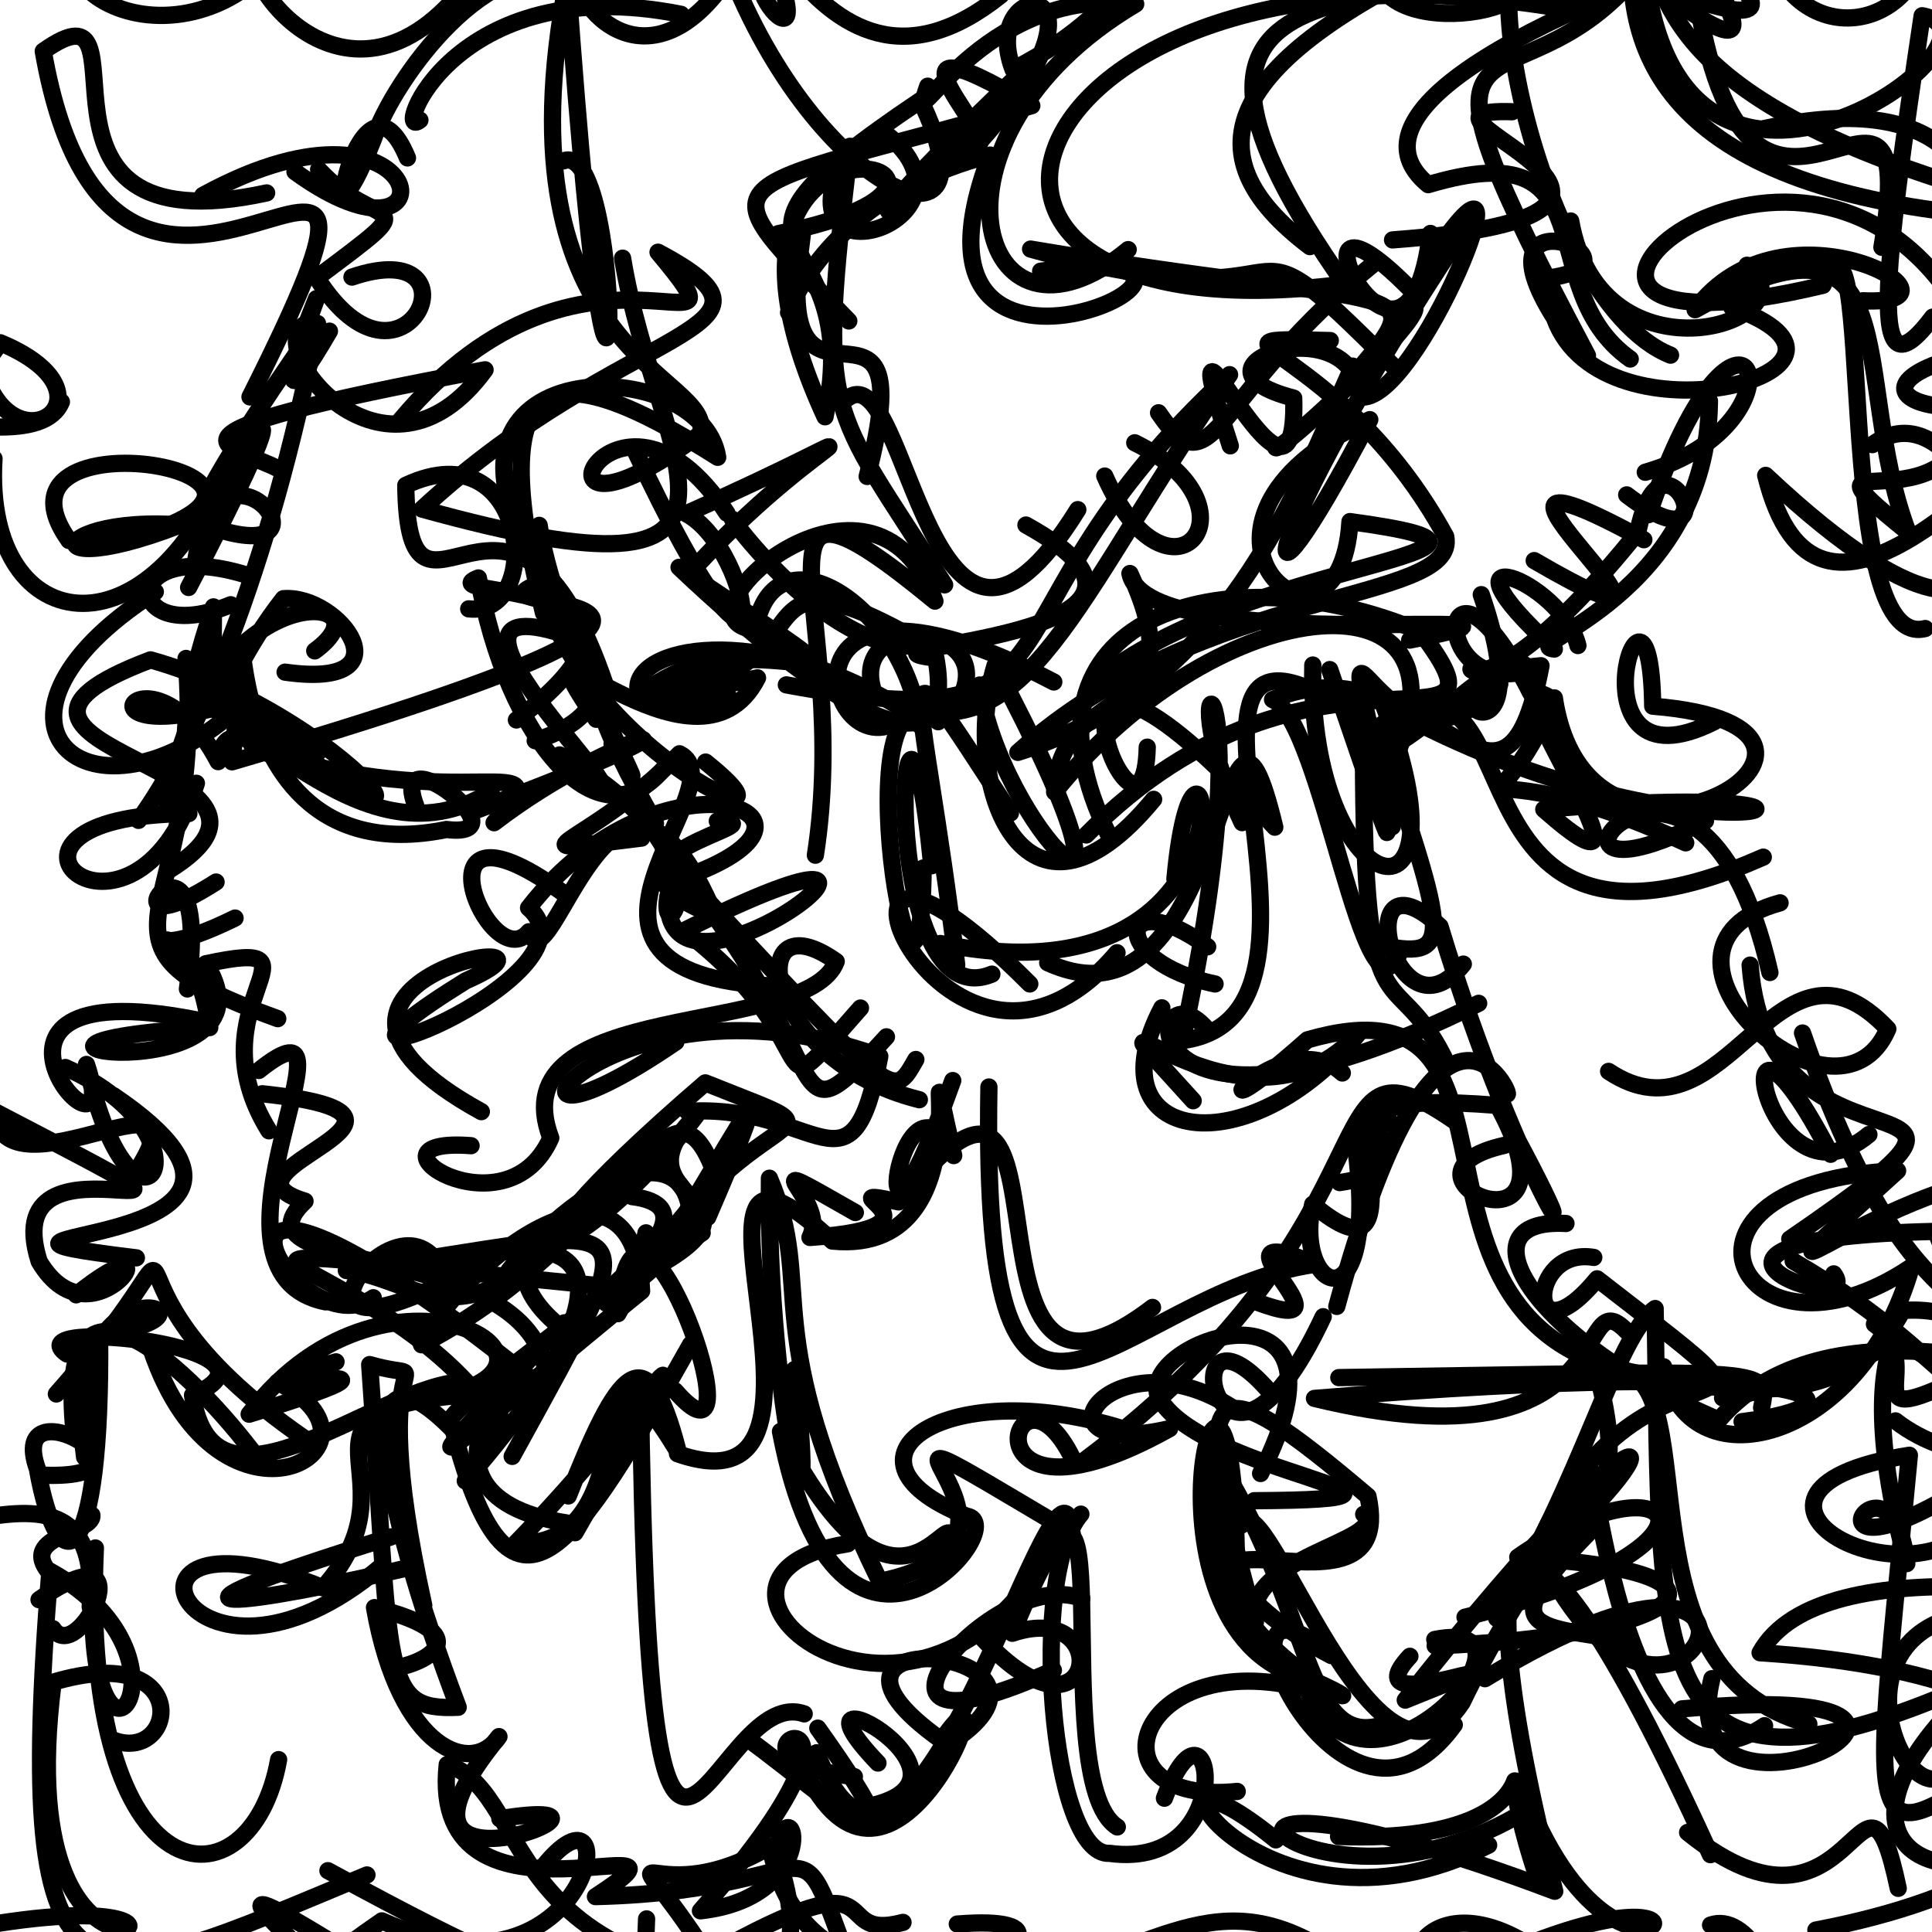 <?xml version="1.0" ?>
<svg xmlns="http://www.w3.org/2000/svg" version="1.1" width="224" height="224">
  <defs/>
  <g>
    <path d="M 106.172 83.126 C 89.017 71.951 74.161 74.793 73.95 79.636 C 98.073 80.374 83.178 60.767 107.336 74.777 C 95.483 76.814 81.615 55.663 85.626 61.102" stroke-width="2.0" fill="none" stroke="rgb(0, 0, 0)" stroke-opacity="1" stroke-linecap="round" stroke-linejoin="round"/>
    <path d="M 122.132 193.655 C 94.711 206.093 115.11 181.261 125.428 185.338" stroke-width="2.0" fill="none" stroke="rgb(0, 0, 0)" stroke-opacity="1" stroke-linecap="round" stroke-linejoin="round"/>
    <path d="M 165.852 27.065 C 162.955 51.101 146.752 16.157 164.055 34.086" stroke-width="2.0" fill="none" stroke="rgb(0, 0, 0)" stroke-opacity="1" stroke-linecap="round" stroke-linejoin="round"/>
    <path d="M 110.436 201.901 C 127.03 190.855 89.096 187.529 109.177 201.777 C 117.613 189.37 103.877 225.996 93.53 205.727" stroke-width="2.0" fill="none" stroke="rgb(0, 0, 0)" stroke-opacity="1" stroke-linecap="round" stroke-linejoin="round"/>
    <path d="M 110.99 223.077 C 133.887 221.243 94.191 240.478 89.289 214.077 C 74.467 222.807 70.693 209.332 82.112 226.817 C 104.429 214.261 95.538 225.314 104.698 222.886" stroke-width="2.0" fill="none" stroke="rgb(0, 0, 0)" stroke-opacity="1" stroke-linecap="round" stroke-linejoin="round"/>
    <path d="M 82.994 136.369 C 77.729 121.451 72.958 143.391 48.871 155.913 C 53.928 145.876 73.477 131.066 74.391 149.683 C 54.909 165.372 40.721 179.254 65.418 153.373" stroke-width="2.0" fill="none" stroke="rgb(0, 0, 0)" stroke-opacity="1" stroke-linecap="round" stroke-linejoin="round"/>
    <path d="M 163.466 192.033 C 155.894 200.17 181.914 189.446 162.928 197.115 C 194.987 156.535 196.353 166.522 173.441 185.101" stroke-width="2.0" fill="none" stroke="rgb(0, 0, 0)" stroke-opacity="1" stroke-linecap="round" stroke-linejoin="round"/>
    <path d="M 124.963 59.086 C 107.675 86.924 105.386 41.151 98.326 46.127" stroke-width="2.0" fill="none" stroke="rgb(0, 0, 0)" stroke-opacity="1" stroke-linecap="round" stroke-linejoin="round"/>
    <path d="M 151.872 28.592 C 137.497 17.718 141.86 6.889 170.656 -6.16" stroke-width="2.0" fill="none" stroke="rgb(0, 0, 0)" stroke-opacity="1" stroke-linecap="round" stroke-linejoin="round"/>
    <path d="M 79.039 101.825 C 100.419 94.457 76.607 85.511 61.283 105.263 C 70.651 113.264 28.92 129.249 53.993 113.722 C 69.859 106.726 27.704 113.461 55.809 128.885" stroke-width="2.0" fill="none" stroke="rgb(0, 0, 0)" stroke-opacity="1" stroke-linecap="round" stroke-linejoin="round"/>
    <path d="M 158.078 87.23 C 158.155 121.429 161.419 110.739 167.425 122.598" stroke-width="2.0" fill="none" stroke="rgb(0, 0, 0)" stroke-opacity="1" stroke-linecap="round" stroke-linejoin="round"/>
    <path d="M 207.508 143.655 C 239.467 121.741 205.021 139.658 202.911 111.896" stroke-width="2.0" fill="none" stroke="rgb(0, 0, 0)" stroke-opacity="1" stroke-linecap="round" stroke-linejoin="round"/>
    <path d="M 101.356 80.412 C 97.782 70.324 118.114 72.312 110.222 82.673" stroke-width="2.0" fill="none" stroke="rgb(0, 0, 0)" stroke-opacity="1" stroke-linecap="round" stroke-linejoin="round"/>
    <path d="M 132.541 166.452 C 110.701 158.474 94.808 168.973 112.053 175.778 C 117.925 176.587 97.193 201.016 90.49 165.968 C 105.623 195.425 111.664 168.463 110.049 181.608" stroke-width="2.0" fill="none" stroke="rgb(0, 0, 0)" stroke-opacity="1" stroke-linecap="round" stroke-linejoin="round"/>
    <path d="M 124.367 169.113 C 117.57 155.249 110.743 179.505 135.607 165.638 C 118.363 169.626 128.874 153.937 143.152 163.383" stroke-width="2.0" fill="none" stroke="rgb(0, 0, 0)" stroke-opacity="1" stroke-linecap="round" stroke-linejoin="round"/>
    <path d="M 82.06 141.131 C 97.308 105.825 70.964 160.449 74.902 142.938" stroke-width="2.0" fill="none" stroke="rgb(0, 0, 0)" stroke-opacity="1" stroke-linecap="round" stroke-linejoin="round"/>
    <path d="M 63.014 71.079 C 55.957 42.161 63.565 40.6 83.212 53.021 C 81.269 40.223 44.864 40.499 63.914 67.777" stroke-width="2.0" fill="none" stroke="rgb(0, 0, 0)" stroke-opacity="1" stroke-linecap="round" stroke-linejoin="round"/>
    <path d="M 168.613 199.973 C 155.089 218.683 138.076 178.125 154.331 191.941 C 132.801 180.707 140.642 163.578 143.366 183.697 C 143.467 141.579 131.405 184.547 148.258 193.352" stroke-width="2.0" fill="none" stroke="rgb(0, 0, 0)" stroke-opacity="1" stroke-linecap="round" stroke-linejoin="round"/>
    <path d="M 90.447 -2.18 C 95.077 11.038 77.856 -11.223 98.214 -2.929" stroke-width="2.0" fill="none" stroke="rgb(0, 0, 0)" stroke-opacity="1" stroke-linecap="round" stroke-linejoin="round"/>
    <path d="M 73.529 52.047 C 90.734 88.595 87.542 63.685 79.554 59.562 C 106.39 47.598 95.872 49.435 81.185 65.128" stroke-width="2.0" fill="none" stroke="rgb(0, 0, 0)" stroke-opacity="1" stroke-linecap="round" stroke-linejoin="round"/>
    <path d="M 154.173 77.631 C 165.864 112.002 159.025 90.493 156.795 82.711 C 129.47 64.58 159.655 117.697 137.05 120.652 C 147.494 72.876 134.357 74.862 144.013 95.38" stroke-width="2.0" fill="none" stroke="rgb(0, 0, 0)" stroke-opacity="1" stroke-linecap="round" stroke-linejoin="round"/>
    <path d="M 38.02 216.891 C 77.995 238.71 46.057 216.011 52.163 233.256 C 41.393 227.681 19.55 212.054 36.471 227.385 C 24.608 237.754 32.472 239.315 39.145 228.721" stroke-width="2.0" fill="none" stroke="rgb(0, 0, 0)" stroke-opacity="1" stroke-linecap="round" stroke-linejoin="round"/>
    <path d="M 217.094 51.55 C 230.544 41.815 242.797 90.968 204.717 55.116 C 210.592 78.93 231.151 54.366 243.181 43.999" stroke-width="2.0" fill="none" stroke="rgb(0, 0, 0)" stroke-opacity="1" stroke-linecap="round" stroke-linejoin="round"/>
    <path d="M 45.348 178.187 C 11.969 188.549 29.5 185.923 47.674 181.687" stroke-width="2.0" fill="none" stroke="rgb(0, 0, 0)" stroke-opacity="1" stroke-linecap="round" stroke-linejoin="round"/>
    <path d="M 107.038 100.64 C 106.686 129.691 97.055 74.767 108.775 83.679" stroke-width="2.0" fill="none" stroke="rgb(0, 0, 0)" stroke-opacity="1" stroke-linecap="round" stroke-linejoin="round"/>
    <path d="M 231.01 164.076 C 232.278 144.883 222.725 159.513 208.988 119.768" stroke-width="2.0" fill="none" stroke="rgb(0, 0, 0)" stroke-opacity="1" stroke-linecap="round" stroke-linejoin="round"/>
    <path d="M 116.045 -0.563 C 94.079 17.009 84.491 -19.156 77.814 -27.226 C 92.313 -1.608 81.116 2.762 86.471 -7.269" stroke-width="2.0" fill="none" stroke="rgb(0, 0, 0)" stroke-opacity="1" stroke-linecap="round" stroke-linejoin="round"/>
    <path d="M 12.904 201.657 C 20.426 204.839 22.786 190.088 6.165 195.034 C 0.54 238.827 32.947 217.855 -0.212 222.995" stroke-width="2.0" fill="none" stroke="rgb(0, 0, 0)" stroke-opacity="1" stroke-linecap="round" stroke-linejoin="round"/>
    <path d="M 195.447 97.72 C 167.702 85.032 172.555 99.175 180.213 80.915 C 184.227 107.551 222.448 84.319 191.618 81.877 C 191.334 60.633 181.175 92.515 198.766 83.672" stroke-width="2.0" fill="none" stroke="rgb(0, 0, 0)" stroke-opacity="1" stroke-linecap="round" stroke-linejoin="round"/>
    <path d="M 32.18 160.259 C 47.049 167.744 25.491 180.184 17.505 156.395" stroke-width="2.0" fill="none" stroke="rgb(0, 0, 0)" stroke-opacity="1" stroke-linecap="round" stroke-linejoin="round"/>
    <path d="M 65.316 18.656 C 72.946 15.616 71.586 78.636 65.782 -2.331 C 57.262 41.767 83.18 43.374 81.183 50.328 C 58.394 67.217 71.068 39.319 84.282 59.505" stroke-width="2.0" fill="none" stroke="rgb(0, 0, 0)" stroke-opacity="1" stroke-linecap="round" stroke-linejoin="round"/>
    <path d="M 98.412 37.216 C 81.345 19.532 81.867 22.847 119.631 12.251 C 98.537 -0.306 118.064 18.427 112.686 16.558 C 95.988 31.637 102.564 23.424 119.586 7.271" stroke-width="2.0" fill="none" stroke="rgb(0, 0, 0)" stroke-opacity="1" stroke-linecap="round" stroke-linejoin="round"/>
    <path d="M 4.527 185.472 C 17.323 176.441 9.113 193.412 6.138 188.831" stroke-width="2.0" fill="none" stroke="rgb(0, 0, 0)" stroke-opacity="1" stroke-linecap="round" stroke-linejoin="round"/>
    <path d="M 157.976 42.297 C 166.339 32.435 161.318 35.927 119.488 28.879 C 155.132 38.849 140.728 21.504 161.632 42.546" stroke-width="2.0" fill="none" stroke="rgb(0, 0, 0)" stroke-opacity="1" stroke-linecap="round" stroke-linejoin="round"/>
    <path d="M -8.731 70.879 C -5.18 79.004 -1.675 76.248 -8.669 66.454 C -11.451 68.197 -18.437 70.171 -8.259 65.512 C -0.823 74.327 -4.958 69.4 -11.351 61.806" stroke-width="2.0" fill="none" stroke="rgb(0, 0, 0)" stroke-opacity="1" stroke-linecap="round" stroke-linejoin="round"/>
    <path d="M 169.858 187.5 C 203.264 179.265 194.328 167.715 175.973 180.546 C 205.029 182.215 195.091 189.754 166.395 190.821" stroke-width="2.0" fill="none" stroke="rgb(0, 0, 0)" stroke-opacity="1" stroke-linecap="round" stroke-linejoin="round"/>
    <path d="M 204.591 200.081 C 185.057 213.18 183.732 147.783 184.144 177.775 C 173.451 188.81 177.227 188.467 188.453 190.165" stroke-width="2.0" fill="none" stroke="rgb(0, 0, 0)" stroke-opacity="1" stroke-linecap="round" stroke-linejoin="round"/>
    <path d="M 122.18 79.071 C 86.605 60.439 96.429 92.828 105.849 82.103 C 119.833 85.841 125.585 67.583 142.559 43.437 C 111.387 72.144 128.085 86.235 91.17 79.406" stroke-width="2.0" fill="none" stroke="rgb(0, 0, 0)" stroke-opacity="1" stroke-linecap="round" stroke-linejoin="round"/>
    <path d="M 162.823 35.689 C 169.426 33.06 147.347 53.69 147.91 51.804" stroke-width="2.0" fill="none" stroke="rgb(0, 0, 0)" stroke-opacity="1" stroke-linecap="round" stroke-linejoin="round"/>
    <path d="M 23.515 22.657 C 50.453 7.925 53.212 33.702 34.2 19.91" stroke-width="2.0" fill="none" stroke="rgb(0, 0, 0)" stroke-opacity="1" stroke-linecap="round" stroke-linejoin="round"/>
    <path d="M 28.344 66.594 C 13.47 62.138 14.198 75.329 26.75 70.114" stroke-width="2.0" fill="none" stroke="rgb(0, 0, 0)" stroke-opacity="1" stroke-linecap="round" stroke-linejoin="round"/>
    <path d="M 59.872 83.476 C 82.028 66.523 49.076 69.493 55.466 67.008 C 58.638 85.242 69.608 99.436 77.653 88.215" stroke-width="2.0" fill="none" stroke="rgb(0, 0, 0)" stroke-opacity="1" stroke-linecap="round" stroke-linejoin="round"/>
    <path d="M 228.925 40.955 C 210.202 45.055 226.862 52.822 249.6 40.772 C 227.84 46.978 228.63 37.965 238.846 44.992" stroke-width="2.0" fill="none" stroke="rgb(0, 0, 0)" stroke-opacity="1" stroke-linecap="round" stroke-linejoin="round"/>
    <path d="M 63.392 67.416 C 48.824 71.881 103.118 66.006 26.908 88.328 C 30.683 51.629 20.443 102.585 51.774 96.17 C 61.098 97.372 44.876 84.67 48.212 93.446" stroke-width="2.0" fill="none" stroke="rgb(0, 0, 0)" stroke-opacity="1" stroke-linecap="round" stroke-linejoin="round"/>
    <path d="M 15.208 136.737 C 25.563 121.505 0.336 140.025 -0.676 128.844 C 35.58 147.726 -1.133 128.455 4.543 146.257 C 10.915 157.004 21.308 140.153 8.836 150.126" stroke-width="2.0" fill="none" stroke="rgb(0, 0, 0)" stroke-opacity="1" stroke-linecap="round" stroke-linejoin="round"/>
    <path d="M 64.878 87.529 C 85.604 99.188 76.31 110.942 77.432 103.928 C 76.663 120.847 115.828 89.723 79.316 107.891 C 97.316 121.585 87.811 130.381 99.765 116.872" stroke-width="2.0" fill="none" stroke="rgb(0, 0, 0)" stroke-opacity="1" stroke-linecap="round" stroke-linejoin="round"/>
    <path d="M 78.969 1.662 C 52.407 -3.647 45.372 16.581 48.685 13.924" stroke-width="2.0" fill="none" stroke="rgb(0, 0, 0)" stroke-opacity="1" stroke-linecap="round" stroke-linejoin="round"/>
    <path d="M 159.404 109.46 C 168.801 111.441 168.06 109.504 159.61 84.404 C 179.374 70.798 165.053 116.755 204.44 99.377" stroke-width="2.0" fill="none" stroke="rgb(0, 0, 0)" stroke-opacity="1" stroke-linecap="round" stroke-linejoin="round"/>
    <path d="M 78.287 161.267 C 88.263 172.76 75.425 135.203 72.244 148.138" stroke-width="2.0" fill="none" stroke="rgb(0, 0, 0)" stroke-opacity="1" stroke-linecap="round" stroke-linejoin="round"/>
    <path d="M 114.658 126.027 C 113.733 179.802 129.265 149.872 152.525 146.578 C 138.345 140.639 158.42 155.722 145.729 150.974" stroke-width="2.0" fill="none" stroke="rgb(0, 0, 0)" stroke-opacity="1" stroke-linecap="round" stroke-linejoin="round"/>
    <path d="M 125.94 96.807 C 152.271 70.122 177.057 89.71 164.658 73.22 C 141.993 63.63 116.007 71.488 128.583 96.893" stroke-width="2.0" fill="none" stroke="rgb(0, 0, 0)" stroke-opacity="1" stroke-linecap="round" stroke-linejoin="round"/>
    <path d="M 42.547 217.386 C 9.626 231.042 1.413 236.809 5.78 182.155 C 25.309 192.823 8.369 213.179 11.06 179.474 C 9.205 220.671 29.123 221.885 32.305 204.014" stroke-width="2.0" fill="none" stroke="rgb(0, 0, 0)" stroke-opacity="1" stroke-linecap="round" stroke-linejoin="round"/>
    <path d="M 184.053 41.224 C 161.157 -1.893 173.866 13.493 188.081 -1.008" stroke-width="2.0" fill="none" stroke="rgb(0, 0, 0)" stroke-opacity="1" stroke-linecap="round" stroke-linejoin="round"/>
    <path d="M 223.212 72.873 C 212.161 75.692 217.607 19.409 211.358 33.079 C 167.218 43.651 204.793 7.372 224.849 32.482 C 234.548 8.909 229.149 17.098 227.057 35.34" stroke-width="2.0" fill="none" stroke="rgb(0, 0, 0)" stroke-opacity="1" stroke-linecap="round" stroke-linejoin="round"/>
    <path d="M 100.927 229.678 C 56.824 232.09 62.537 208.075 51.852 204.586 C 49.519 226.386 84.385 209.91 69.037 219.896 C 99.378 219.148 90.448 207.233 100.899 234.049" stroke-width="2.0" fill="none" stroke="rgb(0, 0, 0)" stroke-opacity="1" stroke-linecap="round" stroke-linejoin="round"/>
    <path d="M 224.084 36.767 C 216.461 46.905 218.399 31.738 222.857 1.824 C 234.91 4.033 194.882 33.519 190.753 -3.278" stroke-width="2.0" fill="none" stroke="rgb(0, 0, 0)" stroke-opacity="1" stroke-linecap="round" stroke-linejoin="round"/>
    <path d="M 210.536 223.774 C 249.404 216.394 250.239 194.559 204.068 191.625 C 211.118 178.911 246.224 184.89 261.691 189.018 C 231.613 167.916 234.471 165.466 231.621 172.245" stroke-width="2.0" fill="none" stroke="rgb(0, 0, 0)" stroke-opacity="1" stroke-linecap="round" stroke-linejoin="round"/>
    <path d="M 86.701 201.604 C 96.115 208.511 109.467 220.927 94.818 200.366" stroke-width="2.0" fill="none" stroke="rgb(0, 0, 0)" stroke-opacity="1" stroke-linecap="round" stroke-linejoin="round"/>
    <path d="M 30.004 124.11 C 43.31 113.484 21.212 147.576 37.746 150.94" stroke-width="2.0" fill="none" stroke="rgb(0, 0, 0)" stroke-opacity="1" stroke-linecap="round" stroke-linejoin="round"/>
    <path d="M 190.758 54.754 C 210.866 48.972 202.015 27.379 191.144 59.668" stroke-width="2.0" fill="none" stroke="rgb(0, 0, 0)" stroke-opacity="1" stroke-linecap="round" stroke-linejoin="round"/>
    <path d="M 220.086 218.938 C 215.982 199.593 215.223 228.258 195.664 212.453" stroke-width="2.0" fill="none" stroke="rgb(0, 0, 0)" stroke-opacity="1" stroke-linecap="round" stroke-linejoin="round"/>
    <path d="M 66.329 73.865 C 43.869 65.936 80.656 99.362 66.329 88.944" stroke-width="2.0" fill="none" stroke="rgb(0, 0, 0)" stroke-opacity="1" stroke-linecap="round" stroke-linejoin="round"/>
    <path d="M 227.896 187.18 C 209.829 190.449 224.086 217.602 228.139 200.889" stroke-width="2.0" fill="none" stroke="rgb(0, 0, 0)" stroke-opacity="1" stroke-linecap="round" stroke-linejoin="round"/>
    <path d="M 18.009 68.619 C -6.017 83.958 11.343 98.101 28.8 80.934 C 6.461 88.328 16.99 72.607 25.293 88.306 C 26.877 77.509 40.868 101.862 56.955 91.775" stroke-width="2.0" fill="none" stroke="rgb(0, 0, 0)" stroke-opacity="1" stroke-linecap="round" stroke-linejoin="round"/>
    <path d="M 44.232 181.59 C 21.424 200.827 9.827 172.768 37.451 184.093 C 50.014 170.082 28.408 162.549 59.858 161.372" stroke-width="2.0" fill="none" stroke="rgb(0, 0, 0)" stroke-opacity="1" stroke-linecap="round" stroke-linejoin="round"/>
    <path d="M 138.338 127.622 C 121.936 109.516 143.912 135.258 157.729 119.543 C 144.92 135.432 126.39 132.719 134.71 116.85" stroke-width="2.0" fill="none" stroke="rgb(0, 0, 0)" stroke-opacity="1" stroke-linecap="round" stroke-linejoin="round"/>
    <path d="M 19.493 100.958 C 39.297 88.784 -9.911 86.846 17.454 76.506 C 42.596 83.573 58.899 108.632 21.569 76.341 C 24.086 107.187 7.097 109.078 32.204 118.105" stroke-width="2.0" fill="none" stroke="rgb(0, 0, 0)" stroke-opacity="1" stroke-linecap="round" stroke-linejoin="round"/>
    <path d="M 162.316 110.333 C 158.155 120.624 153.35 83.495 147.541 81.11 C 165.49 73.602 174.189 100.831 178.668 77.185 C 160.472 78.757 179.853 92.421 171.742 68.943" stroke-width="2.0" fill="none" stroke="rgb(0, 0, 0)" stroke-opacity="1" stroke-linecap="round" stroke-linejoin="round"/>
    <path d="M 94.536 99.154 C 98.905 71.038 84.32 49.889 108.398 69.695 C 101.274 49.989 76.93 72.001 87.562 73.004 C 89.624 60.664 104.727 69.925 106.681 84.129" stroke-width="2.0" fill="none" stroke="rgb(0, 0, 0)" stroke-opacity="1" stroke-linecap="round" stroke-linejoin="round"/>
    <path d="M 130.805 28.941 C 113.365 43.392 105.435 16.008 131.676 0.467 C 113.723 -1.827 105.002 17.313 107.561 9.992" stroke-width="2.0" fill="none" stroke="rgb(0, 0, 0)" stroke-opacity="1" stroke-linecap="round" stroke-linejoin="round"/>
    <path d="M 84.486 80.799 C 65.51 83.476 82.276 79.758 87.829 78.589 C 80.678 92.656 58.084 67.466 69.133 83.396" stroke-width="2.0" fill="none" stroke="rgb(0, 0, 0)" stroke-opacity="1" stroke-linecap="round" stroke-linejoin="round"/>
    <path d="M 161.454 27.816 C 203.055 24.709 158.919 12.446 175.326 12.953" stroke-width="2.0" fill="none" stroke="rgb(0, 0, 0)" stroke-opacity="1" stroke-linecap="round" stroke-linejoin="round"/>
    <path d="M 92.122 158.779 C 95.235 187.02 88.907 162.997 89.208 136.603 C 94.756 149.631 87.418 153.526 101.999 183.349 C 126.428 178.351 90.362 157.586 124.304 177.747" stroke-width="2.0" fill="none" stroke="rgb(0, 0, 0)" stroke-opacity="1" stroke-linecap="round" stroke-linejoin="round"/>
    <path d="M 155.313 137.111 C 169.556 135.041 147.3 126.077 173.644 128.164 C 184.146 147.297 159.247 136.219 174.436 132.791" stroke-width="2.0" fill="none" stroke="rgb(0, 0, 0)" stroke-opacity="1" stroke-linecap="round" stroke-linejoin="round"/>
    <path d="M 149.433 194.906 C 126.659 168.011 162.45 191.49 158.611 173.491 C 140.08 157.749 137.292 158.549 145.556 188.054 C 143.798 180.606 161.292 178.572 158.111 175.566" stroke-width="2.0" fill="none" stroke="rgb(0, 0, 0)" stroke-opacity="1" stroke-linecap="round" stroke-linejoin="round"/>
    <path d="M 40.807 32.125 C 56.256 26.891 46.908 48.333 36.728 32.212 C 50.128 22.177 43.79 27.115 36.941 19.656" stroke-width="2.0" fill="none" stroke="rgb(0, 0, 0)" stroke-opacity="1" stroke-linecap="round" stroke-linejoin="round"/>
    <path d="M 142.652 171.663 C 152.252 188.442 151.624 202.93 160.548 199.911" stroke-width="2.0" fill="none" stroke="rgb(0, 0, 0)" stroke-opacity="1" stroke-linecap="round" stroke-linejoin="round"/>
    <path d="M 32.433 54.443 C 27.09 51.543 14.122 50.709 56.239 42.875 C 44.703 58.682 30.056 40.065 35.563 37.48 C 40.349 25.441 27.808 56.288 38.196 38.393" stroke-width="2.0" fill="none" stroke="rgb(0, 0, 0)" stroke-opacity="1" stroke-linecap="round" stroke-linejoin="round"/>
    <path d="M 163.441 74.215 C 187.498 69.506 133.101 76.698 131.005 66.494 C 139.265 84.277 122.98 78.528 122.274 91.834 C 141.71 67.739 172.049 65.634 161.403 88.711" stroke-width="2.0" fill="none" stroke="rgb(0, 0, 0)" stroke-opacity="1" stroke-linecap="round" stroke-linejoin="round"/>
    <path d="M 134.325 47.857 C 140.781 57.429 140.754 45.349 159.705 30.234" stroke-width="2.0" fill="none" stroke="rgb(0, 0, 0)" stroke-opacity="1" stroke-linecap="round" stroke-linejoin="round"/>
    <path d="M 99.057 205.983 C 78.426 203.695 107.77 191.391 81.212 221.544 C 95.75 219.921 91.93 206.033 89.906 214.738 C 99.619 241.669 66.062 228.958 67.464 226.46" stroke-width="2.0" fill="none" stroke="rgb(0, 0, 0)" stroke-opacity="1" stroke-linecap="round" stroke-linejoin="round"/>
    <path d="M 135.006 208.489 C 140.569 193.67 144.063 216.965 128.641 214.88 C 121.829 215.308 119.195 182.633 125.317 175.553" stroke-width="2.0" fill="none" stroke="rgb(0, 0, 0)" stroke-opacity="1" stroke-linecap="round" stroke-linejoin="round"/>
    <path d="M 173.529 187.637 C 183.412 171.855 187.279 155.013 191.902 151.714 C 192.589 193.908 190.362 212.583 230.043 194.587 C 210.053 212.365 222.664 220.845 237.247 213.527" stroke-width="2.0" fill="none" stroke="rgb(0, 0, 0)" stroke-opacity="1" stroke-linecap="round" stroke-linejoin="round"/>
    <path d="M 5.271 171.044 C 20.333 171.482 0.678 159.999 4.333 170.298 C 6.734 183.925 11.84 182.488 11.551 154.64 C 29.454 152.66 6.527 144.221 9.807 168.94" stroke-width="2.0" fill="none" stroke="rgb(0, 0, 0)" stroke-opacity="1" stroke-linecap="round" stroke-linejoin="round"/>
    <path d="M 188.614 154.353 C 182.274 147.798 188.923 171.008 152.402 162.133 C 213.509 157.173 217.223 162.971 201.98 164.825" stroke-width="2.0" fill="none" stroke="rgb(0, 0, 0)" stroke-opacity="1" stroke-linecap="round" stroke-linejoin="round"/>
    <path d="M 59.05 144.446 C 27.553 163.838 45.2 136.569 51.008 146.833 C 76.856 139.032 66.741 157.147 53.945 171.698 C 66.639 152.396 42.936 173.091 65.754 176.584" stroke-width="2.0" fill="none" stroke="rgb(0, 0, 0)" stroke-opacity="1" stroke-linecap="round" stroke-linejoin="round"/>
    <path d="M 106.186 122.839 C 103.462 127.537 104.173 128.178 78.911 101.083 C 97.531 123.815 90.513 133.63 102.778 120.211" stroke-width="2.0" fill="none" stroke="rgb(0, 0, 0)" stroke-opacity="1" stroke-linecap="round" stroke-linejoin="round"/>
    <path d="M 10.654 175.664 C 10.941 178.012 0.255 177.996 7.199 183.771" stroke-width="2.0" fill="none" stroke="rgb(0, 0, 0)" stroke-opacity="1" stroke-linecap="round" stroke-linejoin="round"/>
    <path d="M 184.787 145.789 C 177.032 144.472 176.916 158.268 185.175 148.269 C 215.381 171.759 187.457 147.953 175.8 185.971" stroke-width="2.0" fill="none" stroke="rgb(0, 0, 0)" stroke-opacity="1" stroke-linecap="round" stroke-linejoin="round"/>
    <path d="M 22.628 118.217 C -8.634 112.129 14.944 138.102 10.026 123.414 C 15.438 147.831 26.006 132.025 7.58 123.77" stroke-width="2.0" fill="none" stroke="rgb(0, 0, 0)" stroke-opacity="1" stroke-linecap="round" stroke-linejoin="round"/>
    <path d="M 168.462 129.85 C 151.429 118.195 163.94 140.77 125.627 169.398" stroke-width="2.0" fill="none" stroke="rgb(0, 0, 0)" stroke-opacity="1" stroke-linecap="round" stroke-linejoin="round"/>
    <path d="M 143.954 176.816 C 146.724 171.108 159.45 212.498 169.507 197.41 C 183.258 169.103 189.728 177.477 185.063 158.584" stroke-width="2.0" fill="none" stroke="rgb(0, 0, 0)" stroke-opacity="1" stroke-linecap="round" stroke-linejoin="round"/>
    <path d="M 198.327 223.193 C 206.673 220.281 214.946 253.724 185.199 233.012 C 173.511 218.136 161.378 221.676 164.138 231.501 C 207.16 208.823 190.182 239.081 177.454 209.664" stroke-width="2.0" fill="none" stroke="rgb(0, 0, 0)" stroke-opacity="1" stroke-linecap="round" stroke-linejoin="round"/>
    <path d="M 133.755 92.677 C 118.9 110.705 111.187 91.01 115.366 77.154 C 136.186 116.48 115.649 95.276 113.581 79.422" stroke-width="2.0" fill="none" stroke="rgb(0, 0, 0)" stroke-opacity="1" stroke-linecap="round" stroke-linejoin="round"/>
    <path d="M 230.535 38.894 C 220.463 59.443 249.206 3.611 202.54 15.379" stroke-width="2.0" fill="none" stroke="rgb(0, 0, 0)" stroke-opacity="1" stroke-linecap="round" stroke-linejoin="round"/>
    <path d="M 90.226 27.092 C 124.387 20.197 76.777 7.303 95.655 48.323 C 100.745 24.441 77.769 31.083 106.72 11.643 C 116.275 31.296 94.663 22.869 84.377 -3.968" stroke-width="2.0" fill="none" stroke="rgb(0, 0, 0)" stroke-opacity="1" stroke-linecap="round" stroke-linejoin="round"/>
    <path d="M 31.632 -4.243 C 18.919 9.803 -3.337 -3.613 15.245 -14.838" stroke-width="2.0" fill="none" stroke="rgb(0, 0, 0)" stroke-opacity="1" stroke-linecap="round" stroke-linejoin="round"/>
    <path d="M 108.033 100.374 C 104.539 64.608 101.123 118.673 114.999 112.943" stroke-width="2.0" fill="none" stroke="rgb(0, 0, 0)" stroke-opacity="1" stroke-linecap="round" stroke-linejoin="round"/>
    <path d="M 209.72 199.882 C 187.185 193.825 197.886 160.531 187.936 158.93 C 207.585 163.511 216.032 160.543 220.585 151.94 C 232.052 151.137 233.816 161.396 228.512 167.591" stroke-width="2.0" fill="none" stroke="rgb(0, 0, 0)" stroke-opacity="1" stroke-linecap="round" stroke-linejoin="round"/>
    <path d="M 78.36 120.809 C 52.207 138.678 69.208 110.748 102.006 122.472 C 98.704 139.912 94.879 127.899 79.685 128.855" stroke-width="2.0" fill="none" stroke="rgb(0, 0, 0)" stroke-opacity="1" stroke-linecap="round" stroke-linejoin="round"/>
    <path d="M 212.606 147.696 C 216.591 153.116 187.473 143.594 224.456 142.768 C 230.176 158.989 244.199 163.396 259.817 159.037 C 246.234 162.757 251.025 162.084 248.977 160.127" stroke-width="2.0" fill="none" stroke="rgb(0, 0, 0)" stroke-opacity="1" stroke-linecap="round" stroke-linejoin="round"/>
    <path d="M 198.306 215.032 C 174.897 163.514 169.226 176.343 180.262 219.277 C 127.997 199.554 150.861 224.949 175.864 210.55" stroke-width="2.0" fill="none" stroke="rgb(0, 0, 0)" stroke-opacity="1" stroke-linecap="round" stroke-linejoin="round"/>
    <path d="M 174.537 126.65 C 176.385 129.278 167.31 105.94 154.992 151.469" stroke-width="2.0" fill="none" stroke="rgb(0, 0, 0)" stroke-opacity="1" stroke-linecap="round" stroke-linejoin="round"/>
    <path d="M 234.546 25.368 C 196.124 23.028 187.112 8.605 189.512 -8.531 C 193.536 -3.081 189.722 9.315 224.81 20.771" stroke-width="2.0" fill="none" stroke="rgb(0, 0, 0)" stroke-opacity="1" stroke-linecap="round" stroke-linejoin="round"/>
    <path d="M 81.813 88.356 C 97.018 100.534 59.951 83.839 62.515 60.912 C 64.626 75.122 78.696 99.156 70.965 86.247" stroke-width="2.0" fill="none" stroke="rgb(0, 0, 0)" stroke-opacity="1" stroke-linecap="round" stroke-linejoin="round"/>
    <path d="M 157.818 84.267 C 157.627 94.883 175.089 72.061 177.236 77.759 C 165.091 81.086 166.863 59.483 177.483 80.362" stroke-width="2.0" fill="none" stroke="rgb(0, 0, 0)" stroke-opacity="1" stroke-linecap="round" stroke-linejoin="round"/>
    <path d="M 147.923 213.318 C 129.129 198.079 145.491 227.692 172.597 213.925" stroke-width="2.0" fill="none" stroke="rgb(0, 0, 0)" stroke-opacity="1" stroke-linecap="round" stroke-linejoin="round"/>
    <path d="M 21.868 68.112 C 34.33 44.457 31.23 46.197 24.94 59.183 C 1.764 69.457 4.863 58.131 25.219 61.358 C 39.659 65.845 25.356 47.9 22.683 65.032" stroke-width="2.0" fill="none" stroke="rgb(0, 0, 0)" stroke-opacity="1" stroke-linecap="round" stroke-linejoin="round"/>
    <path d="M 181.35 -5.87 C 184.697 -0.131 182.058 -7.774 191.43 -3.757 C 157.105 0.558 129.231 -4.969 155.911 32.938 C 98.716 40.266 116.871 -10.93 183.112 1.346" stroke-width="2.0" fill="none" stroke="rgb(0, 0, 0)" stroke-opacity="1" stroke-linecap="round" stroke-linejoin="round"/>
    <path d="M 113.939 189.971 C 127.052 204.111 129.48 185.282 117.368 189.367 C 131.271 155.701 120.84 206.376 129.543 211.822" stroke-width="2.0" fill="none" stroke="rgb(0, 0, 0)" stroke-opacity="1" stroke-linecap="round" stroke-linejoin="round"/>
    <path d="M 198.198 46.495 C 197.974 69.193 175.556 74.763 180.213 75.251 C 165.191 61.557 181.033 67.142 182.947 74.845" stroke-width="2.0" fill="none" stroke="rgb(0, 0, 0)" stroke-opacity="1" stroke-linecap="round" stroke-linejoin="round"/>
    <path d="M 199.716 162.068 C 233.262 156.633 211.195 144.474 221.077 181.287 C 219.225 165.784 207.288 184.806 227.077 172.904" stroke-width="2.0" fill="none" stroke="rgb(0, 0, 0)" stroke-opacity="1" stroke-linecap="round" stroke-linejoin="round"/>
    <path d="M 154.237 39.485 C 136.586 39.026 155.28 39.651 167.619 62.195 C 169.193 70.081 139.785 67.705 118.013 87.232 C 142.008 79.655 150 57.683 156.833 42.448" stroke-width="2.0" fill="none" stroke="rgb(0, 0, 0)" stroke-opacity="1" stroke-linecap="round" stroke-linejoin="round"/>
    <path d="M 219.767 164.74 C 232.961 175.004 260.974 164.998 275.541 169.91" stroke-width="2.0" fill="none" stroke="rgb(0, 0, 0)" stroke-opacity="1" stroke-linecap="round" stroke-linejoin="round"/>
    <path d="M 110.926 111.883 C 106.741 76.996 102.025 71.053 117.152 94.267" stroke-width="2.0" fill="none" stroke="rgb(0, 0, 0)" stroke-opacity="1" stroke-linecap="round" stroke-linejoin="round"/>
    <path d="M 166.654 28.924 C 178.532 11.731 164.095 47.456 157.602 45.999 C 157.078 35.334 135.623 42.429 149.996 46.158 C 150.585 65.375 134.628 26.988 142.643 51.69" stroke-width="2.0" fill="none" stroke="rgb(0, 0, 0)" stroke-opacity="1" stroke-linecap="round" stroke-linejoin="round"/>
    <path d="M 16.06 95.114 C 22.525 86.352 31.145 66.683 36.813 37.506 C 20.907 60.201 21.776 62.329 22.875 62.704" stroke-width="2.0" fill="none" stroke="rgb(0, 0, 0)" stroke-opacity="1" stroke-linecap="round" stroke-linejoin="round"/>
    <path d="M 129.512 110.461 C 109.089 134.554 89.375 83.953 119.397 114.082" stroke-width="2.0" fill="none" stroke="rgb(0, 0, 0)" stroke-opacity="1" stroke-linecap="round" stroke-linejoin="round"/>
    <path d="M 193.687 41.177 C 177.473 34.675 168.068 -15.568 180.953 -6.614 C 217.126 10.482 201.923 -4.635 184.514 -13.258" stroke-width="2.0" fill="none" stroke="rgb(0, 0, 0)" stroke-opacity="1" stroke-linecap="round" stroke-linejoin="round"/>
    <path d="M 30.54 170.009 C 24.01 160.764 6.012 142.058 8.618 166.32" stroke-width="2.0" fill="none" stroke="rgb(0, 0, 0)" stroke-opacity="1" stroke-linecap="round" stroke-linejoin="round"/>
    <path d="M 215.993 34.871 C 230.108 35.558 206.919 21.95 196.537 35.91 C 222.007 21.703 214.276 43.381 221.207 61.677 C 205.329 48.921 228.769 64.455 229.248 43.811" stroke-width="2.0" fill="none" stroke="rgb(0, 0, 0)" stroke-opacity="1" stroke-linecap="round" stroke-linejoin="round"/>
    <path d="M 27.511 50.648 C 18.731 77.231 -2.042 74.707 -0.693 53.176 C -11.118 51.378 -19.82 54.796 -43.646 46.091 C -31.286 40.037 3.344 55.688 7.119 46.595" stroke-width="2.0" fill="none" stroke="rgb(0, 0, 0)" stroke-opacity="1" stroke-linecap="round" stroke-linejoin="round"/>
    <path d="M 57.953 210.868 C 77.9 207.637 40.066 222.964 57.85 201.345 C 54.793 205.951 46.355 203.08 43.419 186.388 C 59.79 190.552 43.119 194.754 45.498 192.894" stroke-width="2.0" fill="none" stroke="rgb(0, 0, 0)" stroke-opacity="1" stroke-linecap="round" stroke-linejoin="round"/>
    <path d="M 25.052 102.265 C 9.956 111.911 24.939 91.19 21.73 114.661" stroke-width="2.0" fill="none" stroke="rgb(0, 0, 0)" stroke-opacity="1" stroke-linecap="round" stroke-linejoin="round"/>
    <path d="M 172.17 194.632 C 212.11 170.216 195.6 210.437 180.031 182.997" stroke-width="2.0" fill="none" stroke="rgb(0, 0, 0)" stroke-opacity="1" stroke-linecap="round" stroke-linejoin="round"/>
    <path d="M 171.44 116.326 C 129.398 137.231 132.679 111.103 139.823 119.21" stroke-width="2.0" fill="none" stroke="rgb(0, 0, 0)" stroke-opacity="1" stroke-linecap="round" stroke-linejoin="round"/>
    <path d="M 35.406 166.852 C 6.579 147.002 27.897 137.527 6.534 161.622" stroke-width="2.0" fill="none" stroke="rgb(0, 0, 0)" stroke-opacity="1" stroke-linecap="round" stroke-linejoin="round"/>
    <path d="M 143.447 207.7 C 125.846 209.523 131.359 190.555 151.528 195.851 C 158.692 212.768 180.81 187.182 166.348 190.085" stroke-width="2.0" fill="none" stroke="rgb(0, 0, 0)" stroke-opacity="1" stroke-linecap="round" stroke-linejoin="round"/>
    <path d="M 76.074 146.879 C 90.589 138.772 70.607 139.225 80.719 129.344 C 67.234 147.004 51.942 151.233 81.775 125.551 C 101.7 133.553 86.222 125.111 71.647 152.31" stroke-width="2.0" fill="none" stroke="rgb(0, 0, 0)" stroke-opacity="1" stroke-linecap="round" stroke-linejoin="round"/>
    <path d="M 7.77 156.986 C 1.371 152.579 35.446 156.078 22.32 161.769 C 24.737 178.213 44.139 160.176 54.041 160.199 C 38.885 144.01 10.712 143.329 72.883 149.409" stroke-width="2.0" fill="none" stroke="rgb(0, 0, 0)" stroke-opacity="1" stroke-linecap="round" stroke-linejoin="round"/>
    <path d="M -4.833 75.269 C -13.498 85.909 1.229 72.327 -8.335 75.305 C -3.899 95.456 -8.23 94.25 -15.439 83.911" stroke-width="2.0" fill="none" stroke="rgb(0, 0, 0)" stroke-opacity="1" stroke-linecap="round" stroke-linejoin="round"/>
    <path d="M 190.593 62.577 C 161.96 46.943 204.325 80.402 177.88 64.997" stroke-width="2.0" fill="none" stroke="rgb(0, 0, 0)" stroke-opacity="1" stroke-linecap="round" stroke-linejoin="round"/>
    <path d="M 99.162 209.696 C 117.715 207.08 89.337 191.404 101.792 204.411" stroke-width="2.0" fill="none" stroke="rgb(0, 0, 0)" stroke-opacity="1" stroke-linecap="round" stroke-linejoin="round"/>
    <path d="M 212.248 133.829 C 199.117 108.5 204.279 141.819 216.687 131.539" stroke-width="2.0" fill="none" stroke="rgb(0, 0, 0)" stroke-opacity="1" stroke-linecap="round" stroke-linejoin="round"/>
    <path d="M 110.464 125.282 C 99.709 155.376 104.293 120.552 110.577 133.982 C 105.451 112.258 115.725 145.79 96.502 143.891 C 74.371 123.209 101.793 176.643 78.55 168.55" stroke-width="2.0" fill="none" stroke="rgb(0, 0, 0)" stroke-opacity="1" stroke-linecap="round" stroke-linejoin="round"/>
    <path d="M 227.042 154.203 C 227.523 155.643 237.014 166.604 217.327 153.523 C 224.102 158.359 213.051 167.053 229.398 158.76 C 229.286 152.697 234.118 160.755 244.174 166.493" stroke-width="2.0" fill="none" stroke="rgb(0, 0, 0)" stroke-opacity="1" stroke-linecap="round" stroke-linejoin="round"/>
    <path d="M 7.998 62.666 C -3.423 46.612 45.867 55.53 11.341 63.357" stroke-width="2.0" fill="none" stroke="rgb(0, 0, 0)" stroke-opacity="1" stroke-linecap="round" stroke-linejoin="round"/>
    <path d="M 65.89 173.442 C 71.421 159.411 74.916 153.665 78.654 168.393 C 66.324 148.191 76.131 179.724 59.806 178.913 C 76.213 162.102 85.004 145.726 66.663 177.706" stroke-width="2.0" fill="none" stroke="rgb(0, 0, 0)" stroke-opacity="1" stroke-linecap="round" stroke-linejoin="round"/>
    <path d="M 15.812 145.837 C -13.58 142.281 40.888 145.836 13.196 127.056" stroke-width="2.0" fill="none" stroke="rgb(0, 0, 0)" stroke-opacity="1" stroke-linecap="round" stroke-linejoin="round"/>
    <path d="M 100.541 55.243 C 107.598 27.936 88.607 54.156 93.089 26.654 C 90.468 49.585 87.304 25.113 114.812 17.979 C 101.487 52.951 153.141 27.29 120.653 31.441" stroke-width="2.0" fill="none" stroke="rgb(0, 0, 0)" stroke-opacity="1" stroke-linecap="round" stroke-linejoin="round"/>
    <path d="M 196.81 0.193 C 203.039 38.25 223.1 -0.873 218.193 28.676" stroke-width="2.0" fill="none" stroke="rgb(0, 0, 0)" stroke-opacity="1" stroke-linecap="round" stroke-linejoin="round"/>
    <path d="M 54.481 94.217 C 88.832 81.458 71.833 84.176 57.284 95.388 C 65.597 86.071 53.815 95 29.396 86.827 C 24.829 76.452 27.587 81.141 36.918 87.192" stroke-width="2.0" fill="none" stroke="rgb(0, 0, 0)" stroke-opacity="1" stroke-linecap="round" stroke-linejoin="round"/>
    <path d="M 33.055 77.931 C 47.531 79.984 39.414 68.887 32.861 69.412 C 23.666 81.143 24.66 90.924 24.75 70.363 C 17.359 91.803 26.752 88.09 14.239 88.447" stroke-width="2.0" fill="none" stroke="rgb(0, 0, 0)" stroke-opacity="1" stroke-linecap="round" stroke-linejoin="round"/>
    <path d="M -2.689 35.062 C -3.627 58.01 16.938 46.787 0.032 39.739 C -10.253 54.355 -16.431 59.196 -5.641 69.933" stroke-width="2.0" fill="none" stroke="rgb(0, 0, 0)" stroke-opacity="1" stroke-linecap="round" stroke-linejoin="round"/>
    <path d="M 83.166 95.198 C 91.693 95.352 65.372 99.291 82.9 106.17 C 71.451 78.992 63.836 115.27 61.326 108.027 C 56.721 113.596 47.051 90.028 65.757 103.872" stroke-width="2.0" fill="none" stroke="rgb(0, 0, 0)" stroke-opacity="1" stroke-linecap="round" stroke-linejoin="round"/>
    <path d="M 180.012 32.162 C 191.71 30.264 170.531 21.537 180.219 36.85 C 185.799 52.376 221.312 42.901 200.772 35.615" stroke-width="2.0" fill="none" stroke="rgb(0, 0, 0)" stroke-opacity="1" stroke-linecap="round" stroke-linejoin="round"/>
    <path d="M 70.233 79.556 C 59.445 47.631 47.311 78.085 47.047 56.272 C 61.299 49.57 63.259 71.612 54.343 70.592" stroke-width="2.0" fill="none" stroke="rgb(0, 0, 0)" stroke-opacity="1" stroke-linecap="round" stroke-linejoin="round"/>
    <path d="M 54.617 132.833 C 40.672 131.761 58.657 143.694 63.858 131.94 C 57.597 115.435 93.58 120.483 96.953 111.477 C 86.069 103.737 88.162 122.924 106.592 127.504" stroke-width="2.0" fill="none" stroke="rgb(0, 0, 0)" stroke-opacity="1" stroke-linecap="round" stroke-linejoin="round"/>
    <path d="M 10.457 186.312 C 11.984 164.891 -10.954 182.674 -25.238 178.05" stroke-width="2.0" fill="none" stroke="rgb(0, 0, 0)" stroke-opacity="1" stroke-linecap="round" stroke-linejoin="round"/>
    <path d="M 30.661 -6.757 C 24.498 -6.026 39.706 17.774 54.569 -2.45 C 43.099 -6.067 51.046 3.294 54.233 -5.102 C 74.666 -2.433 87.143 -1.785 76.999 -10.258" stroke-width="2.0" fill="none" stroke="rgb(0, 0, 0)" stroke-opacity="1" stroke-linecap="round" stroke-linejoin="round"/>
    <path d="M 49.131 186.125 C 41.787 152.924 52.189 160.882 42.861 158.21 C 45.423 193.986 44.006 198.377 53.124 197.944 C 43.893 173.572 40.162 152.822 52.952 166.247" stroke-width="2.0" fill="none" stroke="rgb(0, 0, 0)" stroke-opacity="1" stroke-linecap="round" stroke-linejoin="round"/>
    <path d="M 204.243 163.204 C 205.299 158.248 204.792 159.005 155.225 159.722" stroke-width="2.0" fill="none" stroke="rgb(0, 0, 0)" stroke-opacity="1" stroke-linecap="round" stroke-linejoin="round"/>
    <path d="M 189.012 41.625 C 177.274 33.288 187.096 15.002 165.591 21.41 C 161.002 17.657 159.521 9.905 192.683 -3.027" stroke-width="2.0" fill="none" stroke="rgb(0, 0, 0)" stroke-opacity="1" stroke-linecap="round" stroke-linejoin="round"/>
    <path d="M 21.901 94.325 C -6.24 94.513 15.299 114.036 22.771 90.815" stroke-width="2.0" fill="none" stroke="rgb(0, 0, 0)" stroke-opacity="1" stroke-linecap="round" stroke-linejoin="round"/>
    <path d="M 59.385 168.857 C 76.294 138.062 75.05 142.357 40.154 147.303 C 48.612 148.199 54.252 157.613 69.711 138.083" stroke-width="2.0" fill="none" stroke="rgb(0, 0, 0)" stroke-opacity="1" stroke-linecap="round" stroke-linejoin="round"/>
    <path d="M 75.995 95.462 C 61.866 70.917 76.297 81.379 62.053 85.882" stroke-width="2.0" fill="none" stroke="rgb(0, 0, 0)" stroke-opacity="1" stroke-linecap="round" stroke-linejoin="round"/>
    <path d="M 198.483 194.627 C 193.142 216.446 238.797 194.16 195.003 198.133" stroke-width="2.0" fill="none" stroke="rgb(0, 0, 0)" stroke-opacity="1" stroke-linecap="round" stroke-linejoin="round"/>
    <path d="M 102.096 15.038 C 116.279 25.388 88.686 34.437 98.552 16.962 C 94.735 49.229 95.85 46.135 109.524 67.808" stroke-width="2.0" fill="none" stroke="rgb(0, 0, 0)" stroke-opacity="1" stroke-linecap="round" stroke-linejoin="round"/>
    <path d="M 192.881 158.458 C 195.393 172.326 215.741 167.538 221.606 146.89 C 201.674 160.314 190.487 137.014 220.013 135.736 C 198.919 154.962 215.222 139.082 232.943 136.112" stroke-width="2.0" fill="none" stroke="rgb(0, 0, 0)" stroke-opacity="1" stroke-linecap="round" stroke-linejoin="round"/>
    <path d="M 182.111 25.621 C 185.598 45.307 210.695 37.252 202.553 30.752" stroke-width="2.0" fill="none" stroke="rgb(0, 0, 0)" stroke-opacity="1" stroke-linecap="round" stroke-linejoin="round"/>
    <path d="M 154.786 226.854 C 141.155 217.622 134.161 226.113 115.522 231.019 C 169.342 233.924 172.299 230.875 183.306 225.657" stroke-width="2.0" fill="none" stroke="rgb(0, 0, 0)" stroke-opacity="1" stroke-linecap="round" stroke-linejoin="round"/>
    <path d="M 81.413 142.938 C 60.238 157.062 74.701 150.196 80.086 142.101 C 80.345 131.124 67.759 136.116 59 147.308 C 74.312 137.69 50.456 144.255 66.933 155.308" stroke-width="2.0" fill="none" stroke="rgb(0, 0, 0)" stroke-opacity="1" stroke-linecap="round" stroke-linejoin="round"/>
    <path d="M 194.002 -0.036 C 209.845 11.467 193.558 -8.408 193.169 -13.292" stroke-width="2.0" fill="none" stroke="rgb(0, 0, 0)" stroke-opacity="1" stroke-linecap="round" stroke-linejoin="round"/>
    <path d="M 169.097 27.609 C 145.693 62.962 143.669 77.608 158.816 48.654 C 132.321 60.803 155.303 80.122 156.518 60.473 C 183.363 64.127 144.373 64.714 126.969 79.041" stroke-width="2.0" fill="none" stroke="rgb(0, 0, 0)" stroke-opacity="1" stroke-linecap="round" stroke-linejoin="round"/>
    <path d="M 121.473 111.622 C 142.788 121.338 141.534 69.859 147.801 95.904 C 115.49 60.547 132.58 104.056 133.014 86.626" stroke-width="2.0" fill="none" stroke="rgb(0, 0, 0)" stroke-opacity="1" stroke-linecap="round" stroke-linejoin="round"/>
    <path d="M 99.17 140.586 C 85.613 132.842 96.21 138.892 93.908 143.475 C 111.706 142.247 94.615 137.225 104.185 139.351 C 127.114 110.754 108.305 170.937 133.627 151.585" stroke-width="2.0" fill="none" stroke="rgb(0, 0, 0)" stroke-opacity="1" stroke-linecap="round" stroke-linejoin="round"/>
    <path d="M 43.282 150.461 C 33.521 157.13 15.667 122.527 63.389 161.309 C 64.365 143.205 25.526 148.417 35.365 139.266 C 23.311 135.647 55.004 129.415 30.402 126.813" stroke-width="2.0" fill="none" stroke="rgb(0, 0, 0)" stroke-opacity="1" stroke-linecap="round" stroke-linejoin="round"/>
    <path d="M 231.869 173.267 C 224.28 189.389 194.28 172.943 221.378 168.725 C 216.17 223.833 214.553 215.241 248.134 192.934" stroke-width="2.0" fill="none" stroke="rgb(0, 0, 0)" stroke-opacity="1" stroke-linecap="round" stroke-linejoin="round"/>
    <path d="M 87.675 -8.725 C 79.262 10.382 68.779 4.397 66.747 -2.362 C 56.828 -6.404 45.637 9.202 43.294 16.133 C 36.301 33.807 41.783 5.146 47.244 18.31" stroke-width="2.0" fill="none" stroke="rgb(0, 0, 0)" stroke-opacity="1" stroke-linecap="round" stroke-linejoin="round"/>
    <path d="M 131.564 51.337 C 146.887 58.84 135.574 72.056 128.09 55.194" stroke-width="2.0" fill="none" stroke="rgb(0, 0, 0)" stroke-opacity="1" stroke-linecap="round" stroke-linejoin="round"/>
    <path d="M 47.898 162.351 C 72.319 159.597 45.493 142.252 28.887 163.965 C 56.666 155.483 19.32 163.684 38.958 157.895" stroke-width="2.0" fill="none" stroke="rgb(0, 0, 0)" stroke-opacity="1" stroke-linecap="round" stroke-linejoin="round"/>
    <path d="M 36.491 75.468 C 46.182 68.388 22.885 66.246 19.332 94.173" stroke-width="2.0" fill="none" stroke="rgb(0, 0, 0)" stroke-opacity="1" stroke-linecap="round" stroke-linejoin="round"/>
    <path d="M 186.505 124.218 C 200.349 133.433 205.905 105.55 218.878 119.301 C 212.995 133.078 187.509 109.848 206.385 104.677" stroke-width="2.0" fill="none" stroke="rgb(0, 0, 0)" stroke-opacity="1" stroke-linecap="round" stroke-linejoin="round"/>
    <path d="M 181.563 141.854 C 169.061 141.132 177.627 155.47 199.295 164.631 C 212.545 149.173 241.902 161.256 240.924 159.193 C 224.111 165.852 230.412 159.347 207.904 146.215" stroke-width="2.0" fill="none" stroke="rgb(0, 0, 0)" stroke-opacity="1" stroke-linecap="round" stroke-linejoin="round"/>
    <path d="M 73.282 138.736 C 87.849 140.523 54.823 160.096 52.243 164.575 C 59.139 192.615 67.021 178.983 80.066 155.878" stroke-width="2.0" fill="none" stroke="rgb(0, 0, 0)" stroke-opacity="1" stroke-linecap="round" stroke-linejoin="round"/>
    <path d="M 93.24 198.709 C 82.277 194.891 75.192 240.885 74.241 160.275" stroke-width="2.0" fill="none" stroke="rgb(0, 0, 0)" stroke-opacity="1" stroke-linecap="round" stroke-linejoin="round"/>
    <path d="M 229.427 98.261 C 233.768 126.13 246.554 109.942 247.812 101.425 C 245.092 96.683 253.894 99.329 251.396 100.007" stroke-width="2.0" fill="none" stroke="rgb(0, 0, 0)" stroke-opacity="1" stroke-linecap="round" stroke-linejoin="round"/>
    <path d="M 74.966 222.482 C 73.445 256.566 80.523 257.987 75.327 253.426" stroke-width="2.0" fill="none" stroke="rgb(0, 0, 0)" stroke-opacity="1" stroke-linecap="round" stroke-linejoin="round"/>
    <path d="M 169.662 111.779 C 161.652 121.777 156.144 97.501 166.959 107.409 C 176.287 138.355 187.337 152.79 173.613 127.881" stroke-width="2.0" fill="none" stroke="rgb(0, 0, 0)" stroke-opacity="1" stroke-linecap="round" stroke-linejoin="round"/>
    <path d="M 161.419 95.854 C 152.914 58.029 159.697 94.81 173.888 79.298 C 167.458 72.78 169.034 87.617 189.888 61.706 C 192.823 47.326 201.276 67.099 188.6 57.379" stroke-width="2.0" fill="none" stroke="rgb(0, 0, 0)" stroke-opacity="1" stroke-linecap="round" stroke-linejoin="round"/>
    <path d="M 174.726 -2.973 C 186.522 -1.231 190.771 -8.711 204.548 -6.9 C 208.209 7.023 223.826 3.477 223.431 -8.768 C 200.503 -16.486 208.973 1.131 230.634 -2.512" stroke-width="2.0" fill="none" stroke="rgb(0, 0, 0)" stroke-opacity="1" stroke-linecap="round" stroke-linejoin="round"/>
    <path d="M 179.955 81.055 C 170.714 75.218 195.548 108.455 178.99 93.842 C 225.582 89.816 198.349 102.746 160.407 81.736 C 171.076 109.902 151.634 104.61 152.208 77.104" stroke-width="2.0" fill="none" stroke="rgb(0, 0, 0)" stroke-opacity="1" stroke-linecap="round" stroke-linejoin="round"/>
    <path d="M 156.989 131.592 C 160.375 154.477 149.889 150.188 152.193 139.63 C 165.377 150.72 153.834 124.18 161.532 130.376" stroke-width="2.0" fill="none" stroke="rgb(0, 0, 0)" stroke-opacity="1" stroke-linecap="round" stroke-linejoin="round"/>
    <path d="M 146.155 170.841 C 158.364 146.814 132.24 155.117 134.254 161.814 C 138.698 170.983 172.497 173.833 145.418 173.995" stroke-width="2.0" fill="none" stroke="rgb(0, 0, 0)" stroke-opacity="1" stroke-linecap="round" stroke-linejoin="round"/>
    <path d="M 190.425 159.311 C 158.507 153.869 180.663 112.193 151.591 120.559 C 135.726 134.646 148.562 117.922 155.633 124.405" stroke-width="2.0" fill="none" stroke="rgb(0, 0, 0)" stroke-opacity="1" stroke-linecap="round" stroke-linejoin="round"/>
    <path d="M 155.196 212.925 C 185.755 214.044 170.601 194.869 178.231 217.66" stroke-width="2.0" fill="none" stroke="rgb(0, 0, 0)" stroke-opacity="1" stroke-linecap="round" stroke-linejoin="round"/>
    <path d="M 74.386 97.169 C 57.569 99.219 67.948 98.537 78.784 87.394 C 86.146 91.103 59.864 112.858 89.808 114.329" stroke-width="2.0" fill="none" stroke="rgb(0, 0, 0)" stroke-opacity="1" stroke-linecap="round" stroke-linejoin="round"/>
    <path d="M 136.219 101.92 C 138.869 73.102 149.024 117.503 109.03 109.391" stroke-width="2.0" fill="none" stroke="rgb(0, 0, 0)" stroke-opacity="1" stroke-linecap="round" stroke-linejoin="round"/>
    <path d="M 160.185 -6.827 C 155.142 6.048 182.711 1.435 174.586 -3.186 C 180.574 5.37 189.12 -2.28 197.882 -16.175" stroke-width="2.0" fill="none" stroke="rgb(0, 0, 0)" stroke-opacity="1" stroke-linecap="round" stroke-linejoin="round"/>
    <path d="M 72.184 29.933 C 76.074 53.714 93.171 71.297 48.919 59.019 C 72.457 37.237 93.72 38.513 76.293 29.24 C 88.452 43.832 67.998 22.992 46.425 48.716" stroke-width="2.0" fill="none" stroke="rgb(0, 0, 0)" stroke-opacity="1" stroke-linecap="round" stroke-linejoin="round"/>
    <path d="M 27.254 106.442 C 12.826 113.583 21.67 101.847 24.322 119.139 C -10.11 121.139 33.531 127.197 23.857 111.74 C 38.931 108.521 22.101 116.509 31.183 131.109" stroke-width="2.0" fill="none" stroke="rgb(0, 0, 0)" stroke-opacity="1" stroke-linecap="round" stroke-linejoin="round"/>
    <path d="M 140.021 109.772 C 129.596 102.199 128.36 111.463 140.877 114.084" stroke-width="2.0" fill="none" stroke="rgb(0, 0, 0)" stroke-opacity="1" stroke-linecap="round" stroke-linejoin="round"/>
    <path d="M 205.208 112.755 C 196.763 75.59 172.171 108.28 197.735 95.173" stroke-width="2.0" fill="none" stroke="rgb(0, 0, 0)" stroke-opacity="1" stroke-linecap="round" stroke-linejoin="round"/>
    <path d="M 98.303 178.986 C 74.114 182.78 108.52 210.107 123.818 175.707 C 120.503 171.157 104.977 229.929 94.684 203.22" stroke-width="2.0" fill="none" stroke="rgb(0, 0, 0)" stroke-opacity="1" stroke-linecap="round" stroke-linejoin="round"/>
    <path d="M 112.878 17.219 C 131.829 -3.422 113.208 -2.955 117.457 8.064 C 132.975 0.166 131.554 -8.469 139.119 -8.165 C 118.822 -5.035 128.851 -0.496 136.397 -5.307" stroke-width="2.0" fill="none" stroke="rgb(0, 0, 0)" stroke-opacity="1" stroke-linecap="round" stroke-linejoin="round"/>
    <path d="M 28.984 46.022 C 53.794 -3.308 13.621 55.144 5.015 5.936 C 18.434 -3.556 -0.338 29.161 30.915 22.369" stroke-width="2.0" fill="none" stroke="rgb(0, 0, 0)" stroke-opacity="1" stroke-linecap="round" stroke-linejoin="round"/>
    <path d="M 141.931 167.497 C 132.711 191.232 167.551 201.464 151.288 194.424" stroke-width="2.0" fill="none" stroke="rgb(0, 0, 0)" stroke-opacity="1" stroke-linecap="round" stroke-linejoin="round"/>
    <path d="M 62.801 216.656 C 72.952 203.764 69.124 233.96 44.272 222.709 C 22.31 237.862 35.455 235.756 75.682 233.203 C 64.167 229.792 63.461 221.306 63.64 229.829" stroke-width="2.0" fill="none" stroke="rgb(0, 0, 0)" stroke-opacity="1" stroke-linecap="round" stroke-linejoin="round"/>
    <path d="M 153.416 152.66 C 140.936 179.259 135.475 147.908 147.13 161.278" stroke-width="2.0" fill="none" stroke="rgb(0, 0, 0)" stroke-opacity="1" stroke-linecap="round" stroke-linejoin="round"/>
    <path d="M 118.949 60.873 C 143.073 74.208 95.746 74.829 108.511 76.299 C 111.203 91.532 95.208 81.41 78.731 65.775 C 109.454 86.379 86.792 69.795 74.537 80.44" stroke-width="2.0" fill="none" stroke="rgb(0, 0, 0)" stroke-opacity="1" stroke-linecap="round" stroke-linejoin="round"/>
  </g>
</svg>
